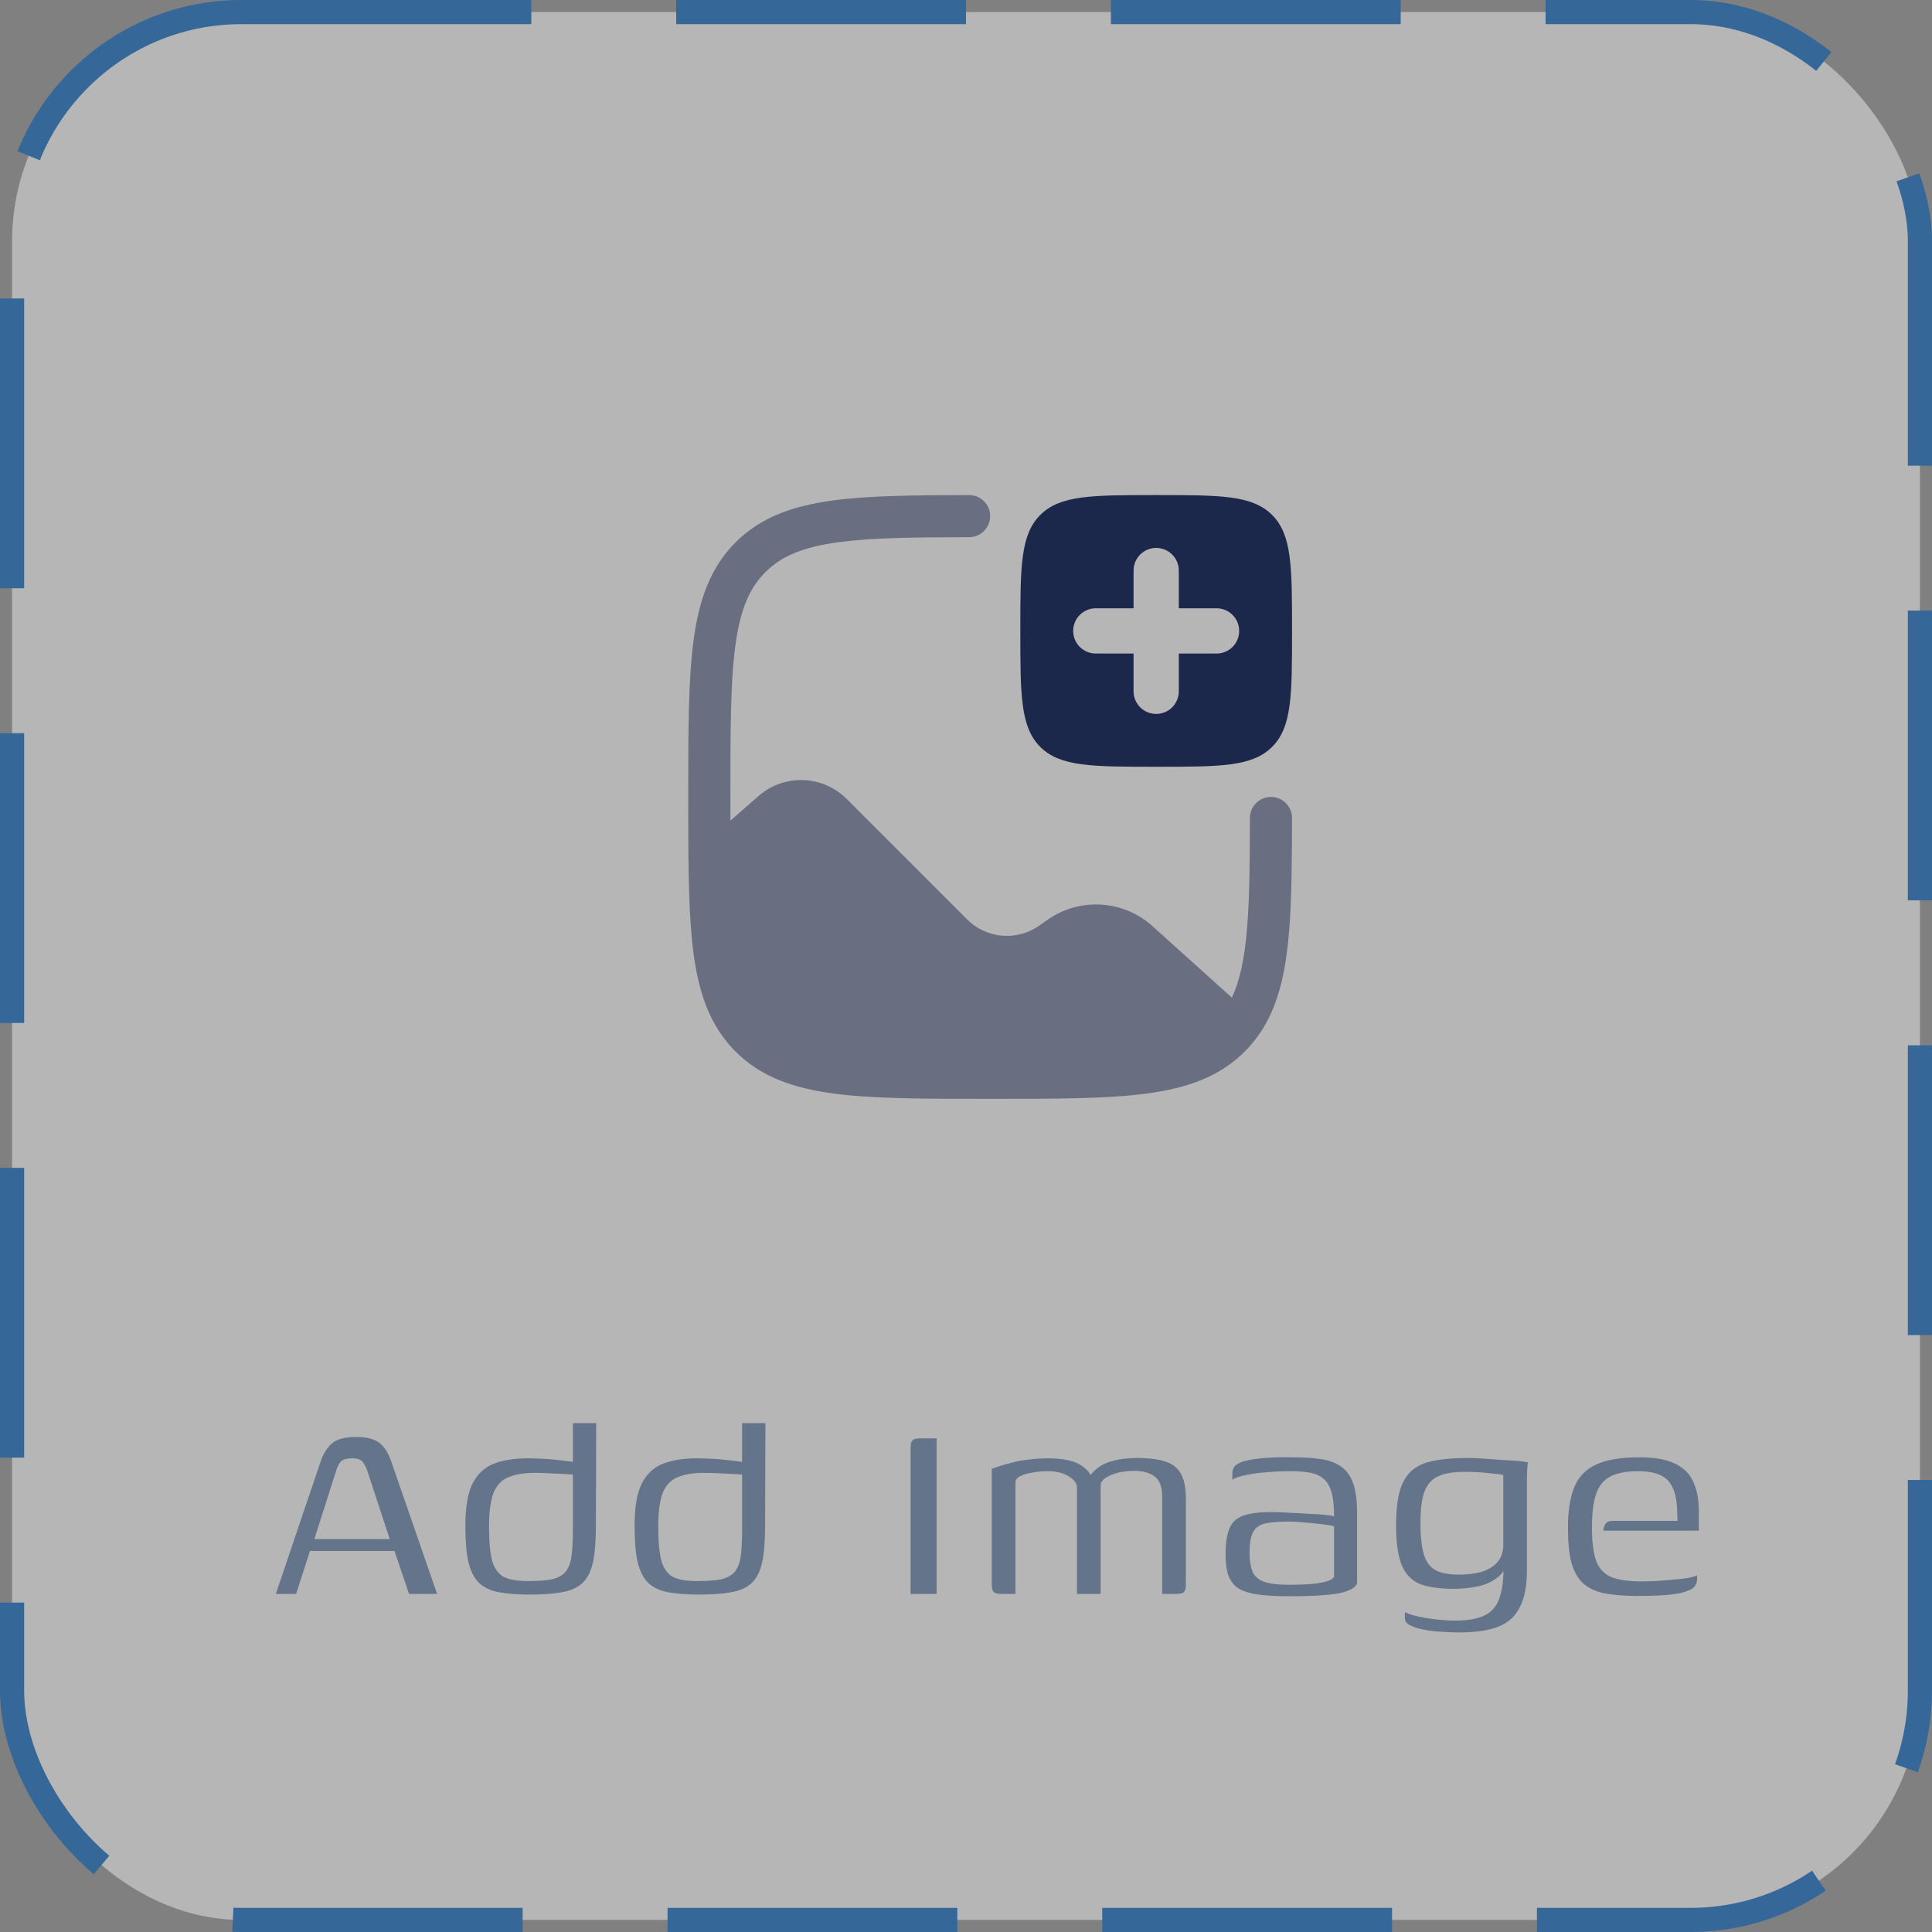 <svg width="80" height="80" viewBox="0 0 80 80" fill="none" xmlns="http://www.w3.org/2000/svg">
<rect x="0" y="0" width="80" height="80" fill="#808080" stroke="none"/>
<rect x="0.5" y="0.5" width="79" height="79" rx="9.5" fill="#ECECEC" fill-opacity="0.5" stroke="#356899" stroke-dasharray="12 6"/>
<path d="M11.421 66L13.283 60.498C13.395 60.181 13.549 59.938 13.745 59.77C13.941 59.593 14.277 59.504 14.753 59.504C15.182 59.504 15.499 59.583 15.705 59.742C15.91 59.901 16.073 60.153 16.195 60.498L18.099 66H16.937L16.335 64.222H12.835L12.261 66H11.421ZM13.017 63.732H16.139L15.215 60.918C15.168 60.778 15.107 60.657 15.033 60.554C14.958 60.442 14.809 60.386 14.585 60.386C14.333 60.386 14.165 60.442 14.081 60.554C14.006 60.666 13.95 60.787 13.913 60.918L13.017 63.732ZM19.27 63.172C19.27 62.416 19.368 61.837 19.564 61.436C19.77 61.035 20.064 60.759 20.446 60.61C20.829 60.461 21.296 60.386 21.846 60.386C22.005 60.386 22.192 60.391 22.406 60.4C22.63 60.409 22.854 60.428 23.078 60.456C23.302 60.475 23.498 60.498 23.666 60.526C23.834 60.554 23.951 60.582 24.016 60.61L23.722 60.75V58.93H24.688L24.674 63.186C24.674 63.821 24.632 64.329 24.548 64.712C24.464 65.085 24.32 65.365 24.114 65.552C23.918 65.739 23.638 65.865 23.274 65.93C22.919 65.995 22.471 66.028 21.93 66.028C21.426 66.028 21.002 65.995 20.656 65.93C20.311 65.865 20.035 65.734 19.83 65.538C19.634 65.342 19.489 65.057 19.396 64.684C19.312 64.311 19.27 63.807 19.27 63.172ZM21.846 65.468C22.266 65.468 22.598 65.445 22.84 65.398C23.092 65.342 23.284 65.239 23.414 65.09C23.545 64.931 23.629 64.712 23.666 64.432C23.703 64.152 23.722 63.783 23.722 63.326V61.058C23.619 61.049 23.47 61.039 23.274 61.03C23.087 61.021 22.892 61.011 22.686 61.002C22.481 60.993 22.299 60.988 22.14 60.988C21.692 60.988 21.328 61.049 21.048 61.17C20.768 61.282 20.563 61.501 20.432 61.828C20.311 62.145 20.25 62.607 20.25 63.214C20.25 63.858 20.297 64.343 20.39 64.67C20.493 64.987 20.661 65.202 20.894 65.314C21.128 65.417 21.445 65.468 21.846 65.468ZM26.277 63.172C26.277 62.416 26.375 61.837 26.571 61.436C26.776 61.035 27.07 60.759 27.453 60.61C27.835 60.461 28.302 60.386 28.853 60.386C29.011 60.386 29.198 60.391 29.413 60.4C29.637 60.409 29.861 60.428 30.085 60.456C30.309 60.475 30.505 60.498 30.673 60.526C30.841 60.554 30.957 60.582 31.023 60.61L30.729 60.75V58.93H31.695L31.681 63.186C31.681 63.821 31.639 64.329 31.555 64.712C31.471 65.085 31.326 65.365 31.121 65.552C30.925 65.739 30.645 65.865 30.281 65.93C29.926 65.995 29.478 66.028 28.937 66.028C28.433 66.028 28.008 65.995 27.663 65.93C27.317 65.865 27.042 65.734 26.837 65.538C26.641 65.342 26.496 65.057 26.403 64.684C26.319 64.311 26.277 63.807 26.277 63.172ZM28.853 65.468C29.273 65.468 29.604 65.445 29.847 65.398C30.099 65.342 30.29 65.239 30.421 65.09C30.551 64.931 30.635 64.712 30.673 64.432C30.71 64.152 30.729 63.783 30.729 63.326V61.058C30.626 61.049 30.477 61.039 30.281 61.03C30.094 61.021 29.898 61.011 29.693 61.002C29.487 60.993 29.305 60.988 29.147 60.988C28.699 60.988 28.335 61.049 28.055 61.17C27.775 61.282 27.569 61.501 27.439 61.828C27.317 62.145 27.257 62.607 27.257 63.214C27.257 63.858 27.303 64.343 27.397 64.67C27.499 64.987 27.667 65.202 27.901 65.314C28.134 65.417 28.451 65.468 28.853 65.468ZM37.705 66C37.705 65.001 37.705 64.003 37.705 63.004C37.705 62.005 37.705 61.007 37.705 60.008C37.705 59.905 37.71 59.826 37.719 59.77C37.738 59.705 37.77 59.653 37.817 59.616C37.873 59.579 37.962 59.56 38.083 59.56H38.783V66H37.705ZM41.487 66C41.319 66 41.207 65.977 41.151 65.93C41.095 65.874 41.067 65.762 41.067 65.594V60.82C41.142 60.792 41.249 60.755 41.389 60.708C41.529 60.661 41.697 60.615 41.893 60.568C42.089 60.512 42.313 60.47 42.565 60.442C42.827 60.405 43.111 60.386 43.419 60.386C43.737 60.386 44.012 60.414 44.245 60.47C44.479 60.517 44.679 60.605 44.847 60.736C45.015 60.857 45.155 61.025 45.267 61.24H45.071C45.146 61.081 45.253 60.946 45.393 60.834C45.533 60.713 45.697 60.619 45.883 60.554C46.07 60.489 46.261 60.442 46.457 60.414C46.663 60.386 46.859 60.372 47.045 60.372C47.568 60.372 47.979 60.423 48.277 60.526C48.576 60.629 48.786 60.801 48.907 61.044C49.038 61.287 49.103 61.609 49.103 62.01V65.622C49.103 65.771 49.075 65.874 49.019 65.93C48.963 65.977 48.861 66 48.711 66H48.123C48.123 65.328 48.123 64.661 48.123 63.998C48.123 63.326 48.123 62.654 48.123 61.982C48.123 61.571 48.021 61.291 47.815 61.142C47.619 60.983 47.325 60.904 46.933 60.904C46.747 60.904 46.546 60.927 46.331 60.974C46.126 61.021 45.949 61.091 45.799 61.184C45.65 61.277 45.575 61.385 45.575 61.506V66H44.595V61.618C44.595 61.422 44.479 61.259 44.245 61.128C44.021 60.988 43.732 60.918 43.377 60.918C43.163 60.918 42.957 60.937 42.761 60.974C42.565 61.002 42.402 61.049 42.271 61.114C42.141 61.17 42.066 61.249 42.047 61.352V66H41.487ZM53.366 66.098C52.815 66.098 52.367 66.07 52.022 66.014C51.677 65.958 51.411 65.865 51.224 65.734C51.047 65.594 50.921 65.412 50.846 65.188C50.781 64.964 50.748 64.689 50.748 64.362C50.748 63.886 50.804 63.522 50.916 63.27C51.028 63.018 51.224 62.845 51.504 62.752C51.784 62.659 52.157 62.612 52.624 62.612C52.857 62.612 53.109 62.621 53.38 62.64C53.66 62.649 53.926 62.663 54.178 62.682C54.439 62.691 54.663 62.705 54.85 62.724C55.046 62.743 55.177 62.766 55.242 62.794C55.242 62.365 55.205 62.024 55.13 61.772C55.055 61.52 54.939 61.333 54.78 61.212C54.631 61.091 54.439 61.011 54.206 60.974C53.982 60.937 53.721 60.918 53.422 60.918C53.114 60.918 52.801 60.932 52.484 60.96C52.176 60.979 51.891 61.016 51.63 61.072C51.369 61.119 51.168 61.184 51.028 61.268V61.058C51.028 60.862 51.084 60.727 51.196 60.652C51.317 60.568 51.453 60.512 51.602 60.484C51.779 60.437 52.036 60.4 52.372 60.372C52.717 60.344 53.077 60.335 53.45 60.344C53.926 60.344 54.332 60.367 54.668 60.414C55.013 60.461 55.298 60.563 55.522 60.722C55.746 60.871 55.914 61.1 56.026 61.408C56.138 61.716 56.194 62.136 56.194 62.668V65.552C56.138 65.739 55.891 65.879 55.452 65.972C55.013 66.056 54.318 66.098 53.366 66.098ZM53.366 65.622C53.795 65.622 54.136 65.608 54.388 65.58C54.649 65.552 54.845 65.515 54.976 65.468C55.116 65.421 55.205 65.361 55.242 65.286V63.2C55.158 63.172 54.999 63.144 54.766 63.116C54.542 63.088 54.304 63.065 54.052 63.046C53.8 63.018 53.585 63.004 53.408 63.004C53.007 63.004 52.68 63.027 52.428 63.074C52.185 63.121 52.008 63.237 51.896 63.424C51.793 63.611 51.742 63.9 51.742 64.292C51.742 64.6 51.779 64.852 51.854 65.048C51.929 65.244 52.078 65.389 52.302 65.482C52.535 65.575 52.89 65.622 53.366 65.622ZM60.413 67.596C60.208 67.596 59.975 67.587 59.714 67.568C59.462 67.559 59.219 67.531 58.986 67.484C58.752 67.447 58.556 67.386 58.398 67.302C58.248 67.227 58.173 67.129 58.173 67.008C58.173 66.971 58.173 66.924 58.173 66.868C58.173 66.812 58.173 66.775 58.173 66.756C58.304 66.821 58.491 66.882 58.733 66.938C58.986 66.994 59.252 67.036 59.532 67.064C59.812 67.092 60.054 67.106 60.26 67.106C60.801 67.106 61.221 67.027 61.52 66.868C61.818 66.709 62.019 66.443 62.121 66.07C62.233 65.706 62.276 65.221 62.248 64.614H62.458C62.364 64.931 62.206 65.174 61.981 65.342C61.758 65.51 61.492 65.627 61.184 65.692C60.876 65.757 60.544 65.79 60.19 65.79C59.648 65.79 59.2 65.729 58.846 65.608C58.491 65.477 58.23 65.225 58.062 64.852C57.894 64.469 57.809 63.909 57.809 63.172C57.809 62.575 57.861 62.094 57.964 61.73C58.075 61.357 58.248 61.072 58.481 60.876C58.715 60.68 59.018 60.549 59.392 60.484C59.774 60.409 60.236 60.372 60.778 60.372C60.983 60.372 61.212 60.381 61.464 60.4C61.715 60.419 61.968 60.437 62.219 60.456C62.471 60.465 62.691 60.479 62.877 60.498C63.074 60.517 63.204 60.535 63.27 60.554C63.26 60.582 63.251 60.661 63.242 60.792C63.232 60.913 63.227 61.058 63.227 61.226C63.227 61.385 63.227 61.539 63.227 61.688V65.006C63.227 65.659 63.13 66.173 62.934 66.546C62.747 66.929 62.448 67.199 62.038 67.358C61.627 67.517 61.086 67.596 60.413 67.596ZM60.413 65.202C60.759 65.202 61.067 65.165 61.337 65.09C61.608 65.006 61.828 64.875 61.995 64.698C62.163 64.511 62.248 64.264 62.248 63.956V61.072C62.163 61.053 61.972 61.03 61.673 61.002C61.375 60.965 61.029 60.946 60.638 60.946C60.18 60.946 59.821 61.007 59.559 61.128C59.298 61.24 59.107 61.45 58.986 61.758C58.873 62.057 58.818 62.491 58.818 63.06C58.818 63.639 58.869 64.087 58.971 64.404C59.074 64.712 59.242 64.922 59.475 65.034C59.709 65.146 60.022 65.202 60.413 65.202ZM67.796 66.084C67.254 66.084 66.797 66.047 66.424 65.972C66.059 65.897 65.766 65.757 65.541 65.552C65.327 65.347 65.168 65.062 65.066 64.698C64.972 64.325 64.925 63.844 64.925 63.256C64.925 62.584 65.01 62.033 65.177 61.604C65.346 61.175 65.644 60.857 66.073 60.652C66.503 60.447 67.105 60.344 67.879 60.344C68.477 60.344 68.953 60.423 69.308 60.582C69.671 60.741 69.933 60.983 70.091 61.31C70.26 61.637 70.344 62.061 70.344 62.584V63.382H66.395C66.395 63.27 66.424 63.177 66.48 63.102C66.535 63.018 66.638 62.976 66.787 62.976H69.462L69.448 62.57C69.438 61.991 69.312 61.571 69.07 61.31C68.836 61.049 68.425 60.918 67.838 60.918C67.343 60.918 66.956 60.993 66.675 61.142C66.395 61.291 66.2 61.534 66.088 61.87C65.975 62.206 65.919 62.663 65.919 63.242C65.919 63.858 65.98 64.329 66.102 64.656C66.232 64.973 66.447 65.193 66.746 65.314C67.044 65.426 67.45 65.482 67.963 65.482C68.141 65.482 68.341 65.477 68.566 65.468C68.799 65.449 69.032 65.431 69.266 65.412C69.499 65.393 69.704 65.37 69.882 65.342C70.068 65.305 70.199 65.267 70.273 65.23V65.398C70.273 65.491 70.246 65.58 70.189 65.664C70.143 65.748 70.04 65.818 69.882 65.874C69.676 65.958 69.396 66.014 69.041 66.042C68.696 66.07 68.281 66.084 67.796 66.084Z" fill="#64748B"/>
<path fill-rule="evenodd" clip-rule="evenodd" d="M47.875 31.75C45.223 31.75 43.898 31.75 43.074 30.926C42.25 30.102 42.25 28.777 42.25 26.125C42.25 23.473 42.25 22.148 43.074 21.324C43.898 20.5 45.223 20.5 47.875 20.5C50.527 20.5 51.852 20.5 52.676 21.324C53.5 22.148 53.5 23.473 53.5 26.125C53.5 28.777 53.5 30.102 52.676 30.926C51.852 31.75 50.527 31.75 47.875 31.75ZM48.812 23.625C48.812 23.107 48.393 22.688 47.875 22.688C47.357 22.688 46.938 23.107 46.938 23.625V25.188H45.375C44.857 25.188 44.438 25.607 44.438 26.125C44.438 26.643 44.857 27.062 45.375 27.062H46.938V28.625C46.938 29.143 47.357 29.562 47.875 29.562C48.393 29.562 48.812 29.143 48.812 28.625V27.062H50.375C50.893 27.062 51.312 26.643 51.312 26.125C51.312 25.607 50.893 25.188 50.375 25.188H48.812V23.625Z" fill="#1C274C"/>
<path opacity="0.5" d="M53.5 33.872C53.498 35.709 53.484 37.271 53.38 38.552C53.258 40.038 53.01 41.281 52.455 42.312C52.209 42.768 51.908 43.175 51.542 43.542C50.501 44.582 49.176 45.053 47.496 45.279C45.854 45.5 43.751 45.5 41.067 45.5H40.933C38.249 45.5 36.146 45.5 34.504 45.279C32.824 45.053 31.499 44.582 30.458 43.542C29.536 42.619 29.059 41.471 28.806 40.047C28.557 38.648 28.512 36.907 28.502 34.746C28.5 34.196 28.5 33.615 28.5 33.001V32.933C28.5 30.249 28.5 28.146 28.721 26.504C28.947 24.824 29.418 23.499 30.458 22.458C31.499 21.418 32.824 20.947 34.504 20.721C35.964 20.524 37.842 20.503 40.127 20.5C40.609 20.5 41 20.89 41 21.372C41 21.854 40.609 22.244 40.127 22.244C37.809 22.247 36.084 22.268 34.737 22.449C33.25 22.649 32.354 23.029 31.692 23.692C31.029 24.354 30.649 25.25 30.449 26.737C30.246 28.248 30.244 30.235 30.244 33C30.244 33.338 30.244 33.664 30.245 33.98L31.409 32.962C32.468 32.035 34.065 32.088 35.061 33.084L40.049 38.072C40.848 38.871 42.106 38.98 43.031 38.33L43.377 38.086C44.708 37.151 46.508 37.26 47.717 38.347L51.008 41.309C51.339 40.614 51.536 39.7 51.641 38.41C51.74 37.195 51.754 35.719 51.755 33.872C51.756 33.391 52.146 33 52.628 33C53.11 33 53.5 33.391 53.5 33.872Z" fill="#1C274C"/>
</svg>
